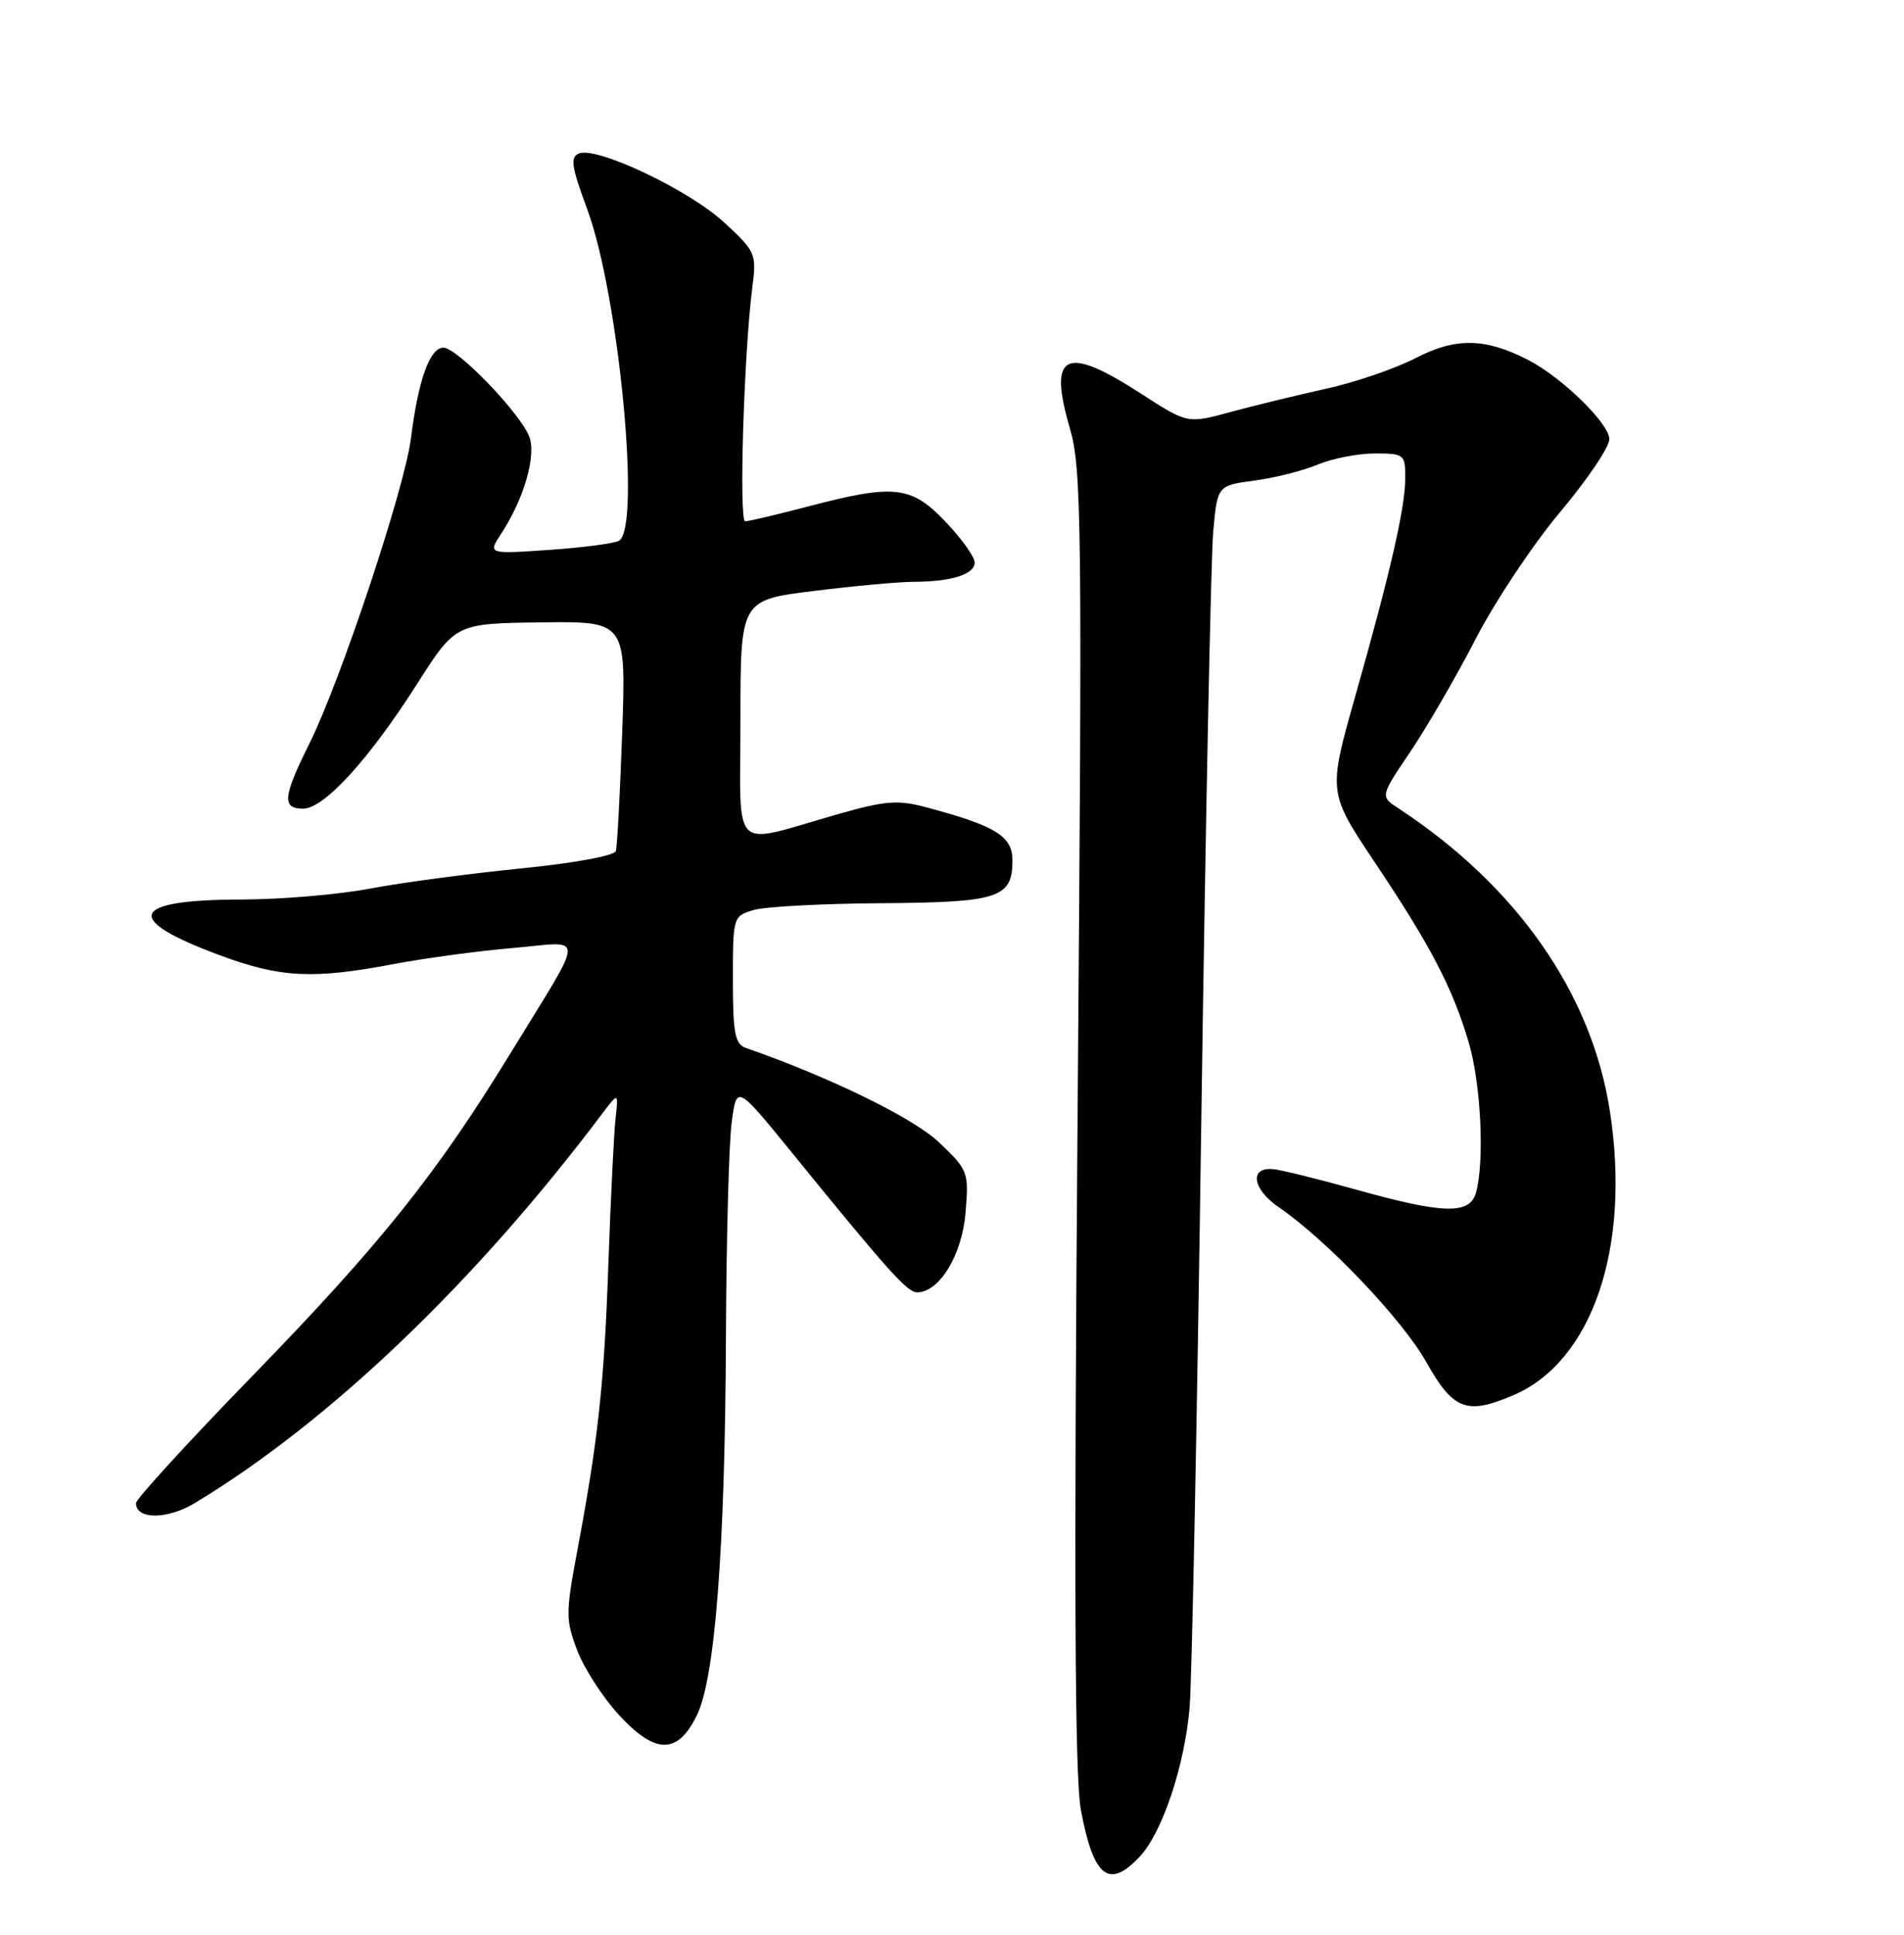 <?xml version="1.0" encoding="UTF-8" standalone="no"?>
<!DOCTYPE svg PUBLIC "-//W3C//DTD SVG 1.1//EN" "http://www.w3.org/Graphics/SVG/1.1/DTD/svg11.dtd" >
<svg xmlns="http://www.w3.org/2000/svg" xmlns:xlink="http://www.w3.org/1999/xlink" version="1.1" viewBox="0 0 252 256">
 <g >
 <path fill="currentColor"
d=" M 150.84 245.67 C 153.84 242.48 156.80 233.61 157.45 225.90 C 157.75 222.38 158.45 187.32 159.00 148.00 C 159.56 108.67 160.27 73.74 160.57 70.37 C 161.13 64.24 161.13 64.24 166.01 63.59 C 168.69 63.24 172.47 62.28 174.41 61.47 C 176.35 60.66 179.75 60.00 181.97 60.00 C 185.85 60.00 186.00 60.12 185.99 63.25 C 185.97 67.24 184.06 75.57 179.36 92.17 C 175.77 104.84 175.77 104.84 181.95 114.09 C 189.36 125.16 192.24 130.68 194.39 137.93 C 196.00 143.37 196.50 153.52 195.37 157.75 C 194.57 160.74 191.12 160.66 179.50 157.41 C 174.55 156.03 169.61 154.80 168.53 154.70 C 165.32 154.38 165.73 157.33 169.24 159.73 C 175.60 164.08 185.60 174.58 188.79 180.25 C 192.34 186.57 194.13 187.25 200.28 184.62 C 210.75 180.14 215.87 165.09 213.07 147.00 C 210.66 131.41 200.72 117.20 185.06 106.94 C 182.67 105.37 182.67 105.37 186.68 99.44 C 188.88 96.17 192.78 89.45 195.33 84.50 C 197.89 79.55 202.91 72.01 206.49 67.75 C 210.07 63.49 213.00 59.16 213.00 58.12 C 213.00 56.05 206.77 49.97 202.28 47.64 C 196.60 44.71 192.67 44.63 187.39 47.37 C 184.70 48.76 179.35 50.60 175.50 51.44 C 171.65 52.29 165.95 53.68 162.84 54.52 C 157.17 56.07 157.17 56.07 150.93 52.03 C 140.98 45.60 138.70 46.73 141.59 56.63 C 143.17 62.05 143.25 69.00 142.62 148.00 C 142.13 209.63 142.25 235.17 143.06 239.50 C 144.73 248.41 146.76 250.02 150.84 245.67 Z  M 92.23 226.97 C 94.65 222.03 95.96 204.92 96.08 177.00 C 96.13 164.07 96.47 151.26 96.84 148.51 C 97.50 143.53 97.50 143.53 104.81 152.51 C 117.56 168.19 120.08 171.00 121.38 171.00 C 124.32 171.00 127.33 166.07 127.79 160.47 C 128.24 155.08 128.15 154.83 124.28 151.15 C 120.89 147.93 109.91 142.56 98.75 138.67 C 97.27 138.16 97.00 136.76 97.00 129.64 C 97.00 121.31 97.03 121.21 99.75 120.41 C 101.26 119.96 108.87 119.56 116.65 119.51 C 132.22 119.40 134.00 118.82 134.00 113.83 C 134.00 110.64 131.77 109.27 122.67 106.84 C 118.82 105.80 117.22 105.93 110.86 107.74 C 96.48 111.83 98.00 113.31 98.00 95.22 C 98.00 79.39 98.00 79.39 107.75 78.19 C 113.11 77.52 119.08 76.98 121.00 76.98 C 125.93 76.97 129.00 75.99 129.00 74.43 C 129.00 73.69 127.27 71.27 125.15 69.04 C 120.61 64.27 118.38 64.02 107.00 67.00 C 102.88 68.08 99.11 68.97 98.63 68.98 C 97.77 69.00 98.46 46.65 99.58 37.96 C 100.15 33.58 100.00 33.26 95.83 29.42 C 91.20 25.15 79.06 19.38 76.65 20.30 C 75.44 20.77 75.61 21.98 77.72 27.68 C 81.91 39.03 84.86 69.73 81.94 71.54 C 81.35 71.90 77.20 72.45 72.72 72.76 C 64.56 73.32 64.56 73.32 66.35 70.59 C 69.37 65.98 71.03 60.19 70.03 57.72 C 68.72 54.51 60.49 46.00 58.69 46.00 C 56.89 46.00 55.35 50.30 54.39 58.00 C 53.57 64.57 45.08 90.09 40.94 98.41 C 37.44 105.44 37.29 107.00 40.12 107.00 C 42.89 107.00 48.81 100.52 55.20 90.50 C 60.30 82.50 60.30 82.50 71.58 82.35 C 82.86 82.21 82.86 82.21 82.35 96.85 C 82.07 104.91 81.69 111.99 81.51 112.60 C 81.32 113.23 75.92 114.22 68.84 114.92 C 62.05 115.60 53.12 116.79 49.00 117.57 C 44.88 118.36 37.23 119.01 32.00 119.02 C 17.15 119.04 16.14 121.60 29.10 126.40 C 37.10 129.37 41.40 129.59 52.00 127.58 C 56.12 126.80 63.26 125.83 67.86 125.44 C 77.60 124.60 77.65 122.89 67.49 139.48 C 57.76 155.37 50.30 164.69 33.27 182.20 C 24.87 190.84 18.00 198.35 18.00 198.89 C 18.00 201.08 22.13 201.08 25.77 198.89 C 43.59 188.14 62.84 169.75 79.68 147.39 C 81.86 144.50 81.86 144.50 81.47 148.00 C 81.26 149.93 80.83 158.47 80.53 167.00 C 79.97 183.14 79.17 190.53 76.39 205.27 C 74.86 213.43 74.86 214.34 76.40 218.39 C 77.32 220.78 79.81 224.63 81.95 226.95 C 86.76 232.16 89.69 232.16 92.23 226.97 Z "/>
</g>
</svg>